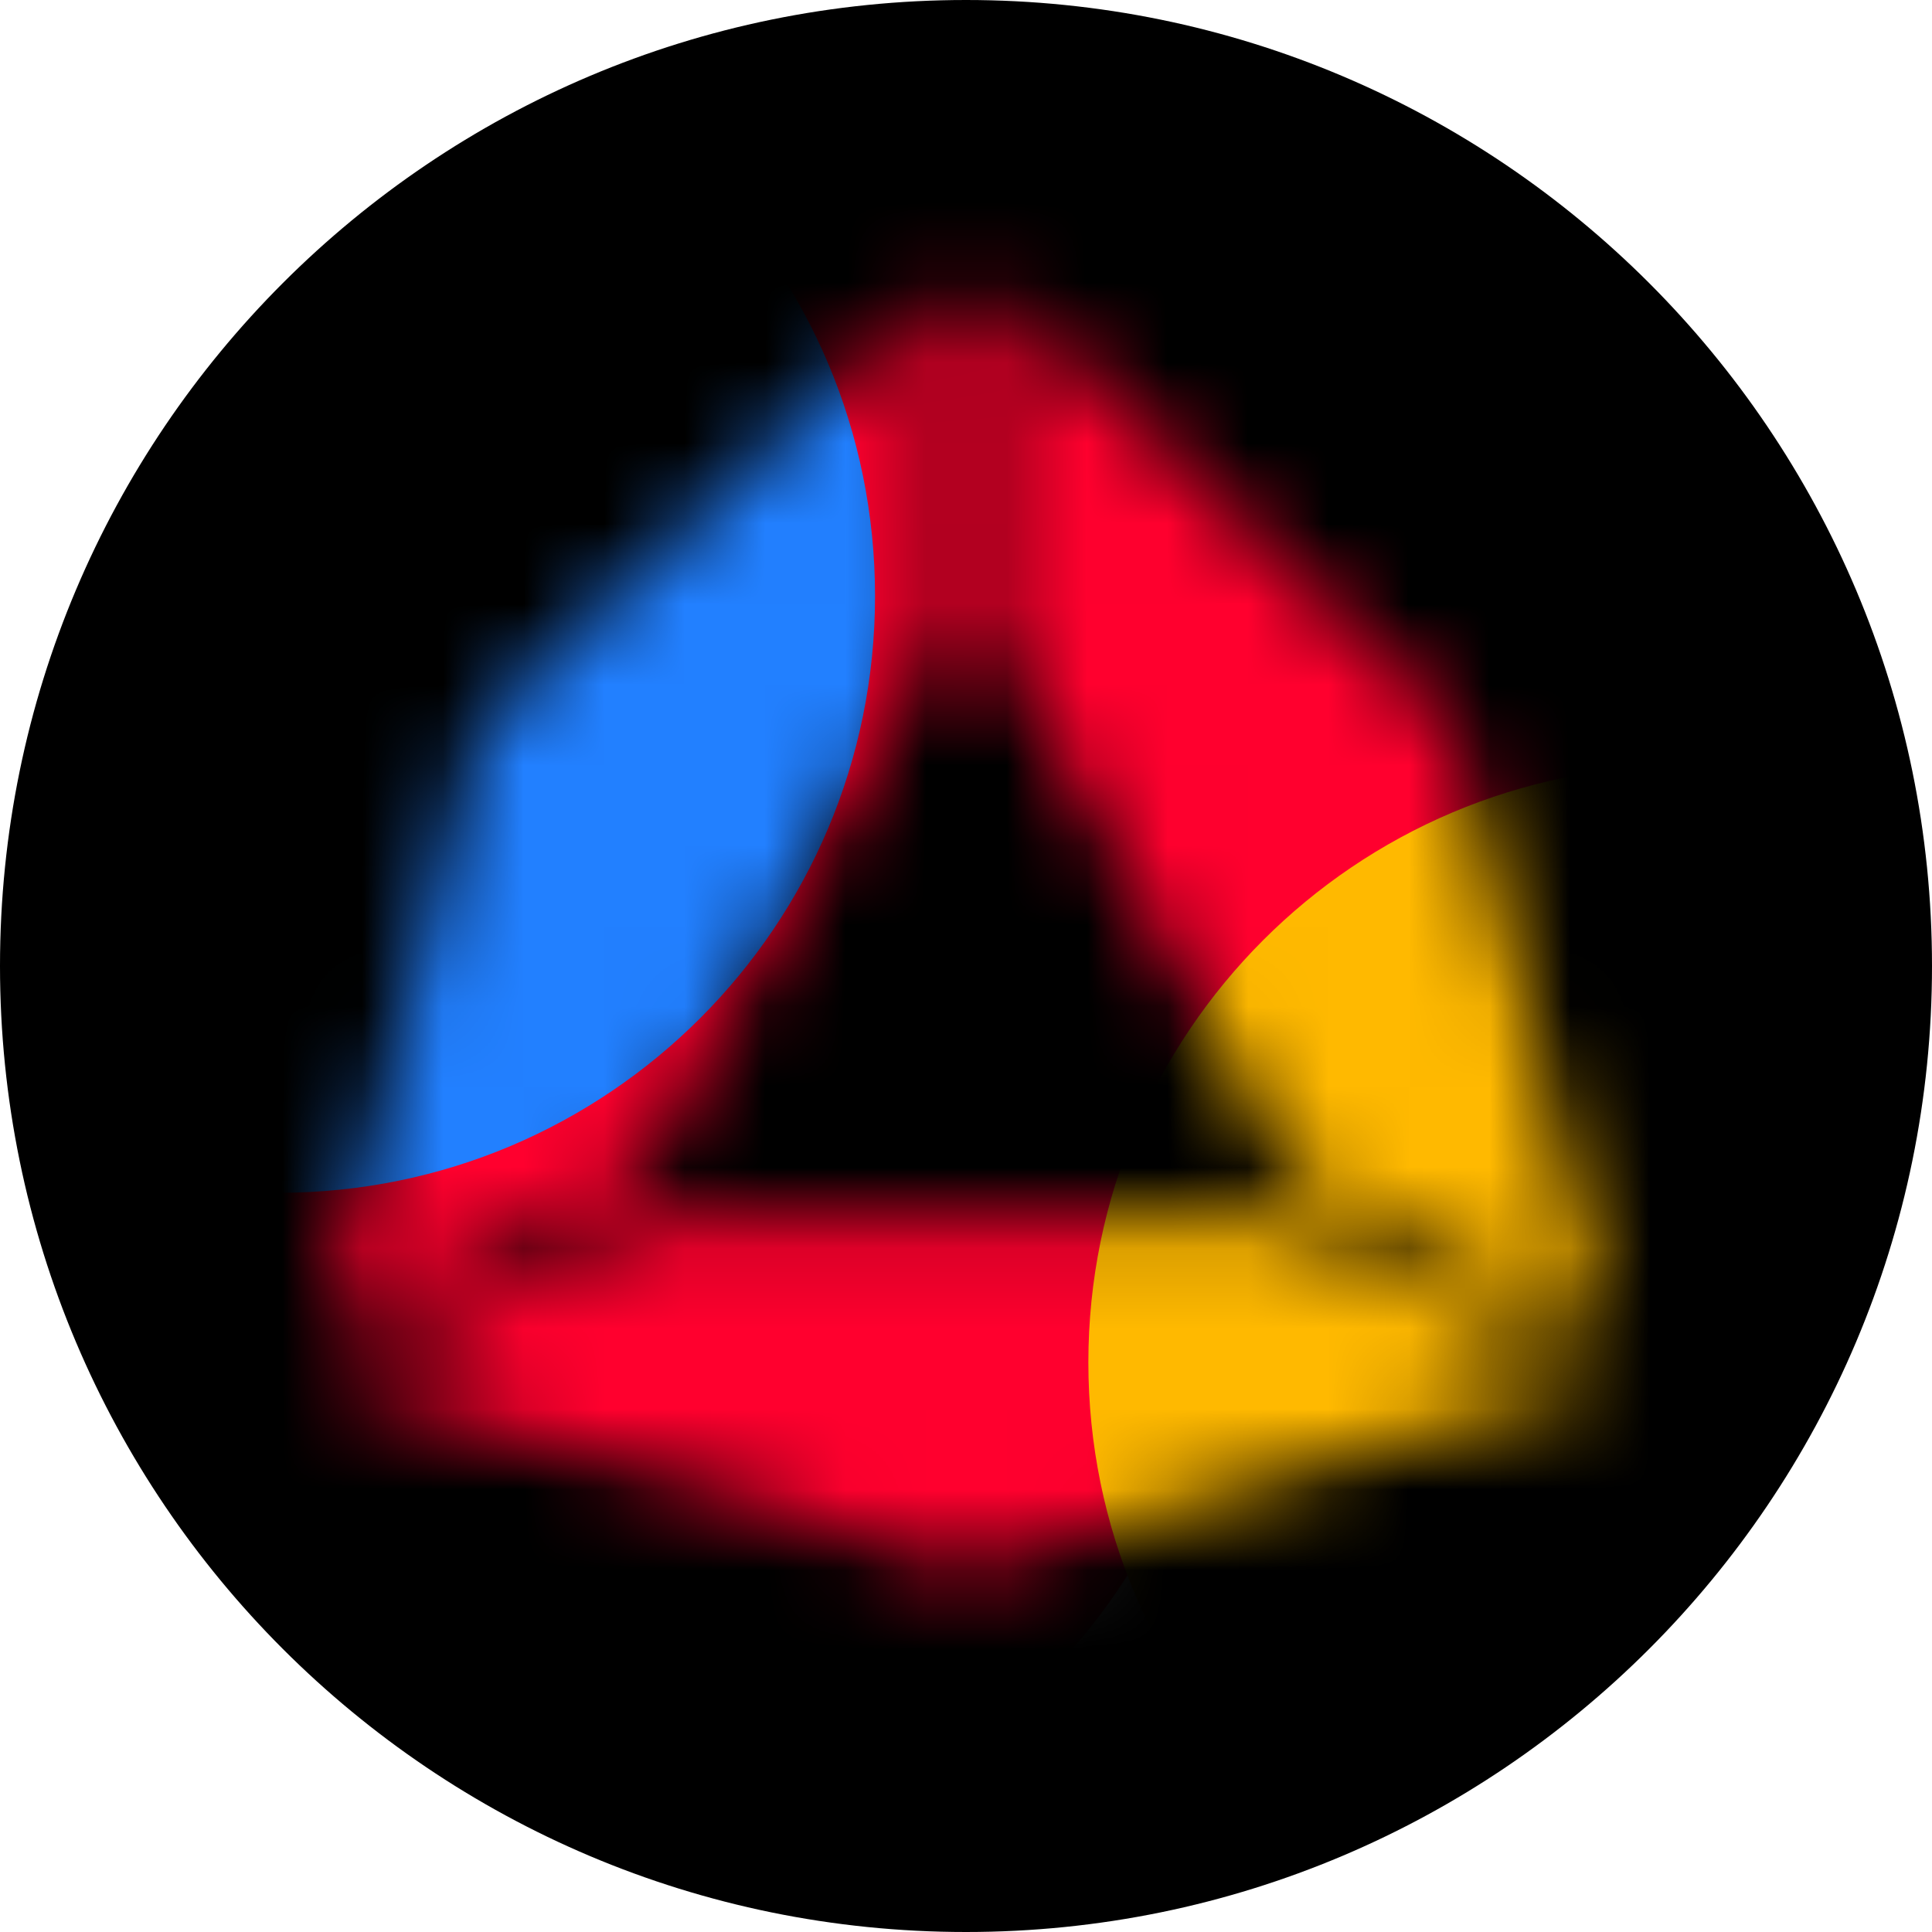 <svg width="24" height="24" viewBox="0 0 24 24" fill="none" xmlns="http://www.w3.org/2000/svg">
<g clip-path="url(#clip0_4218_1139)">
<path d="M12 24C18.627 24 24 18.627 24 12C24 5.373 18.627 0 12 0C5.373 0 0 5.373 0 12C0 18.627 5.373 24 12 24Z" fill="black"/>
<mask id="mask0_4218_1139" style="mask-type:alpha" maskUnits="userSpaceOnUse" x="4" y="3" width="16" height="17">
<path d="M19.99 16.569L18.045 8.998L12.295 3.5V7.857L16.035 14.589L19.99 16.569ZM11.705 7.857V3.5L5.955 8.998L4.01 16.569L7.965 14.589L11.705 7.857ZM8.066 15.129L4.088 17.124L11.999 19.5L19.91 17.124L15.955 15.144L8.066 15.129Z" fill="#231F20"/>
</mask>
<g mask="url(#mask0_4218_1139)">
<path d="M12.118 21.92C17.37 21.92 21.627 17.657 21.627 12.398C21.627 7.139 17.37 2.876 12.118 2.876C6.865 2.876 2.608 7.139 2.608 12.398C2.608 17.657 6.865 21.92 12.118 21.92Z" fill="white"/>
<g filter="url(#filter0_f_4218_1139)">
<path d="M21.627 6.934C21.627 11.029 18.311 14.349 14.222 14.349C10.132 14.349 6.816 11.029 6.816 6.934C6.816 2.839 10.132 -0.48 14.222 -0.48C18.311 -0.48 21.627 2.839 21.627 6.934Z" fill="#FF002E"/>
</g>
<g filter="url(#filter1_f_4218_1139)">
<path d="M7.752 23.012C11.841 23.012 15.157 19.693 15.157 15.598C15.157 11.503 11.841 8.183 7.752 8.183C3.662 8.183 0.347 11.503 0.347 15.598C0.347 19.693 3.662 23.012 7.752 23.012Z" fill="#FF002E"/>
</g>
<g filter="url(#filter2_f_4218_1139)">
<path d="M20.925 24.339C25.015 24.339 28.331 21.019 28.331 16.924C28.331 12.829 25.015 9.51 20.925 9.51C16.836 9.51 13.52 12.829 13.52 16.924C13.52 21.019 16.836 24.339 20.925 24.339Z" fill="#FFB900"/>
</g>
<g filter="url(#filter3_f_4218_1139)">
<path d="M3.464 14.817C7.554 14.817 10.87 11.498 10.87 7.403C10.87 3.307 7.554 -0.012 3.464 -0.012C-0.625 -0.012 -3.941 3.307 -3.941 7.403C-3.941 11.498 -0.625 14.817 3.464 14.817Z" fill="#2280FF"/>
</g>
</g>
</g>
<defs>
<filter id="filter0_f_4218_1139" x="-0.408" y="-7.705" width="29.259" height="29.278" filterUnits="userSpaceOnUse" color-interpolation-filters="sRGB">
<feFlood flood-opacity="0" result="BackgroundImageFix"/>
<feBlend mode="normal" in="SourceGraphic" in2="BackgroundImageFix" result="shape"/>
<feGaussianBlur stdDeviation="3.612" result="effect1_foregroundBlur_4218_1139"/>
</filter>
<filter id="filter1_f_4218_1139" x="-6.878" y="0.959" width="29.259" height="29.278" filterUnits="userSpaceOnUse" color-interpolation-filters="sRGB">
<feFlood flood-opacity="0" result="BackgroundImageFix"/>
<feBlend mode="normal" in="SourceGraphic" in2="BackgroundImageFix" result="shape"/>
<feGaussianBlur stdDeviation="3.612" result="effect1_foregroundBlur_4218_1139"/>
</filter>
<filter id="filter2_f_4218_1139" x="6.296" y="2.285" width="29.259" height="29.278" filterUnits="userSpaceOnUse" color-interpolation-filters="sRGB">
<feFlood flood-opacity="0" result="BackgroundImageFix"/>
<feBlend mode="normal" in="SourceGraphic" in2="BackgroundImageFix" result="shape"/>
<feGaussianBlur stdDeviation="3.612" result="effect1_foregroundBlur_4218_1139"/>
</filter>
<filter id="filter3_f_4218_1139" x="-11.165" y="-7.237" width="29.259" height="29.278" filterUnits="userSpaceOnUse" color-interpolation-filters="sRGB">
<feFlood flood-opacity="0" result="BackgroundImageFix"/>
<feBlend mode="normal" in="SourceGraphic" in2="BackgroundImageFix" result="shape"/>
<feGaussianBlur stdDeviation="3.612" result="effect1_foregroundBlur_4218_1139"/>
</filter>
<clipPath id="clip0_4218_1139">
<rect width="24" height="24" fill="white"/>
</clipPath>
</defs>
</svg>
